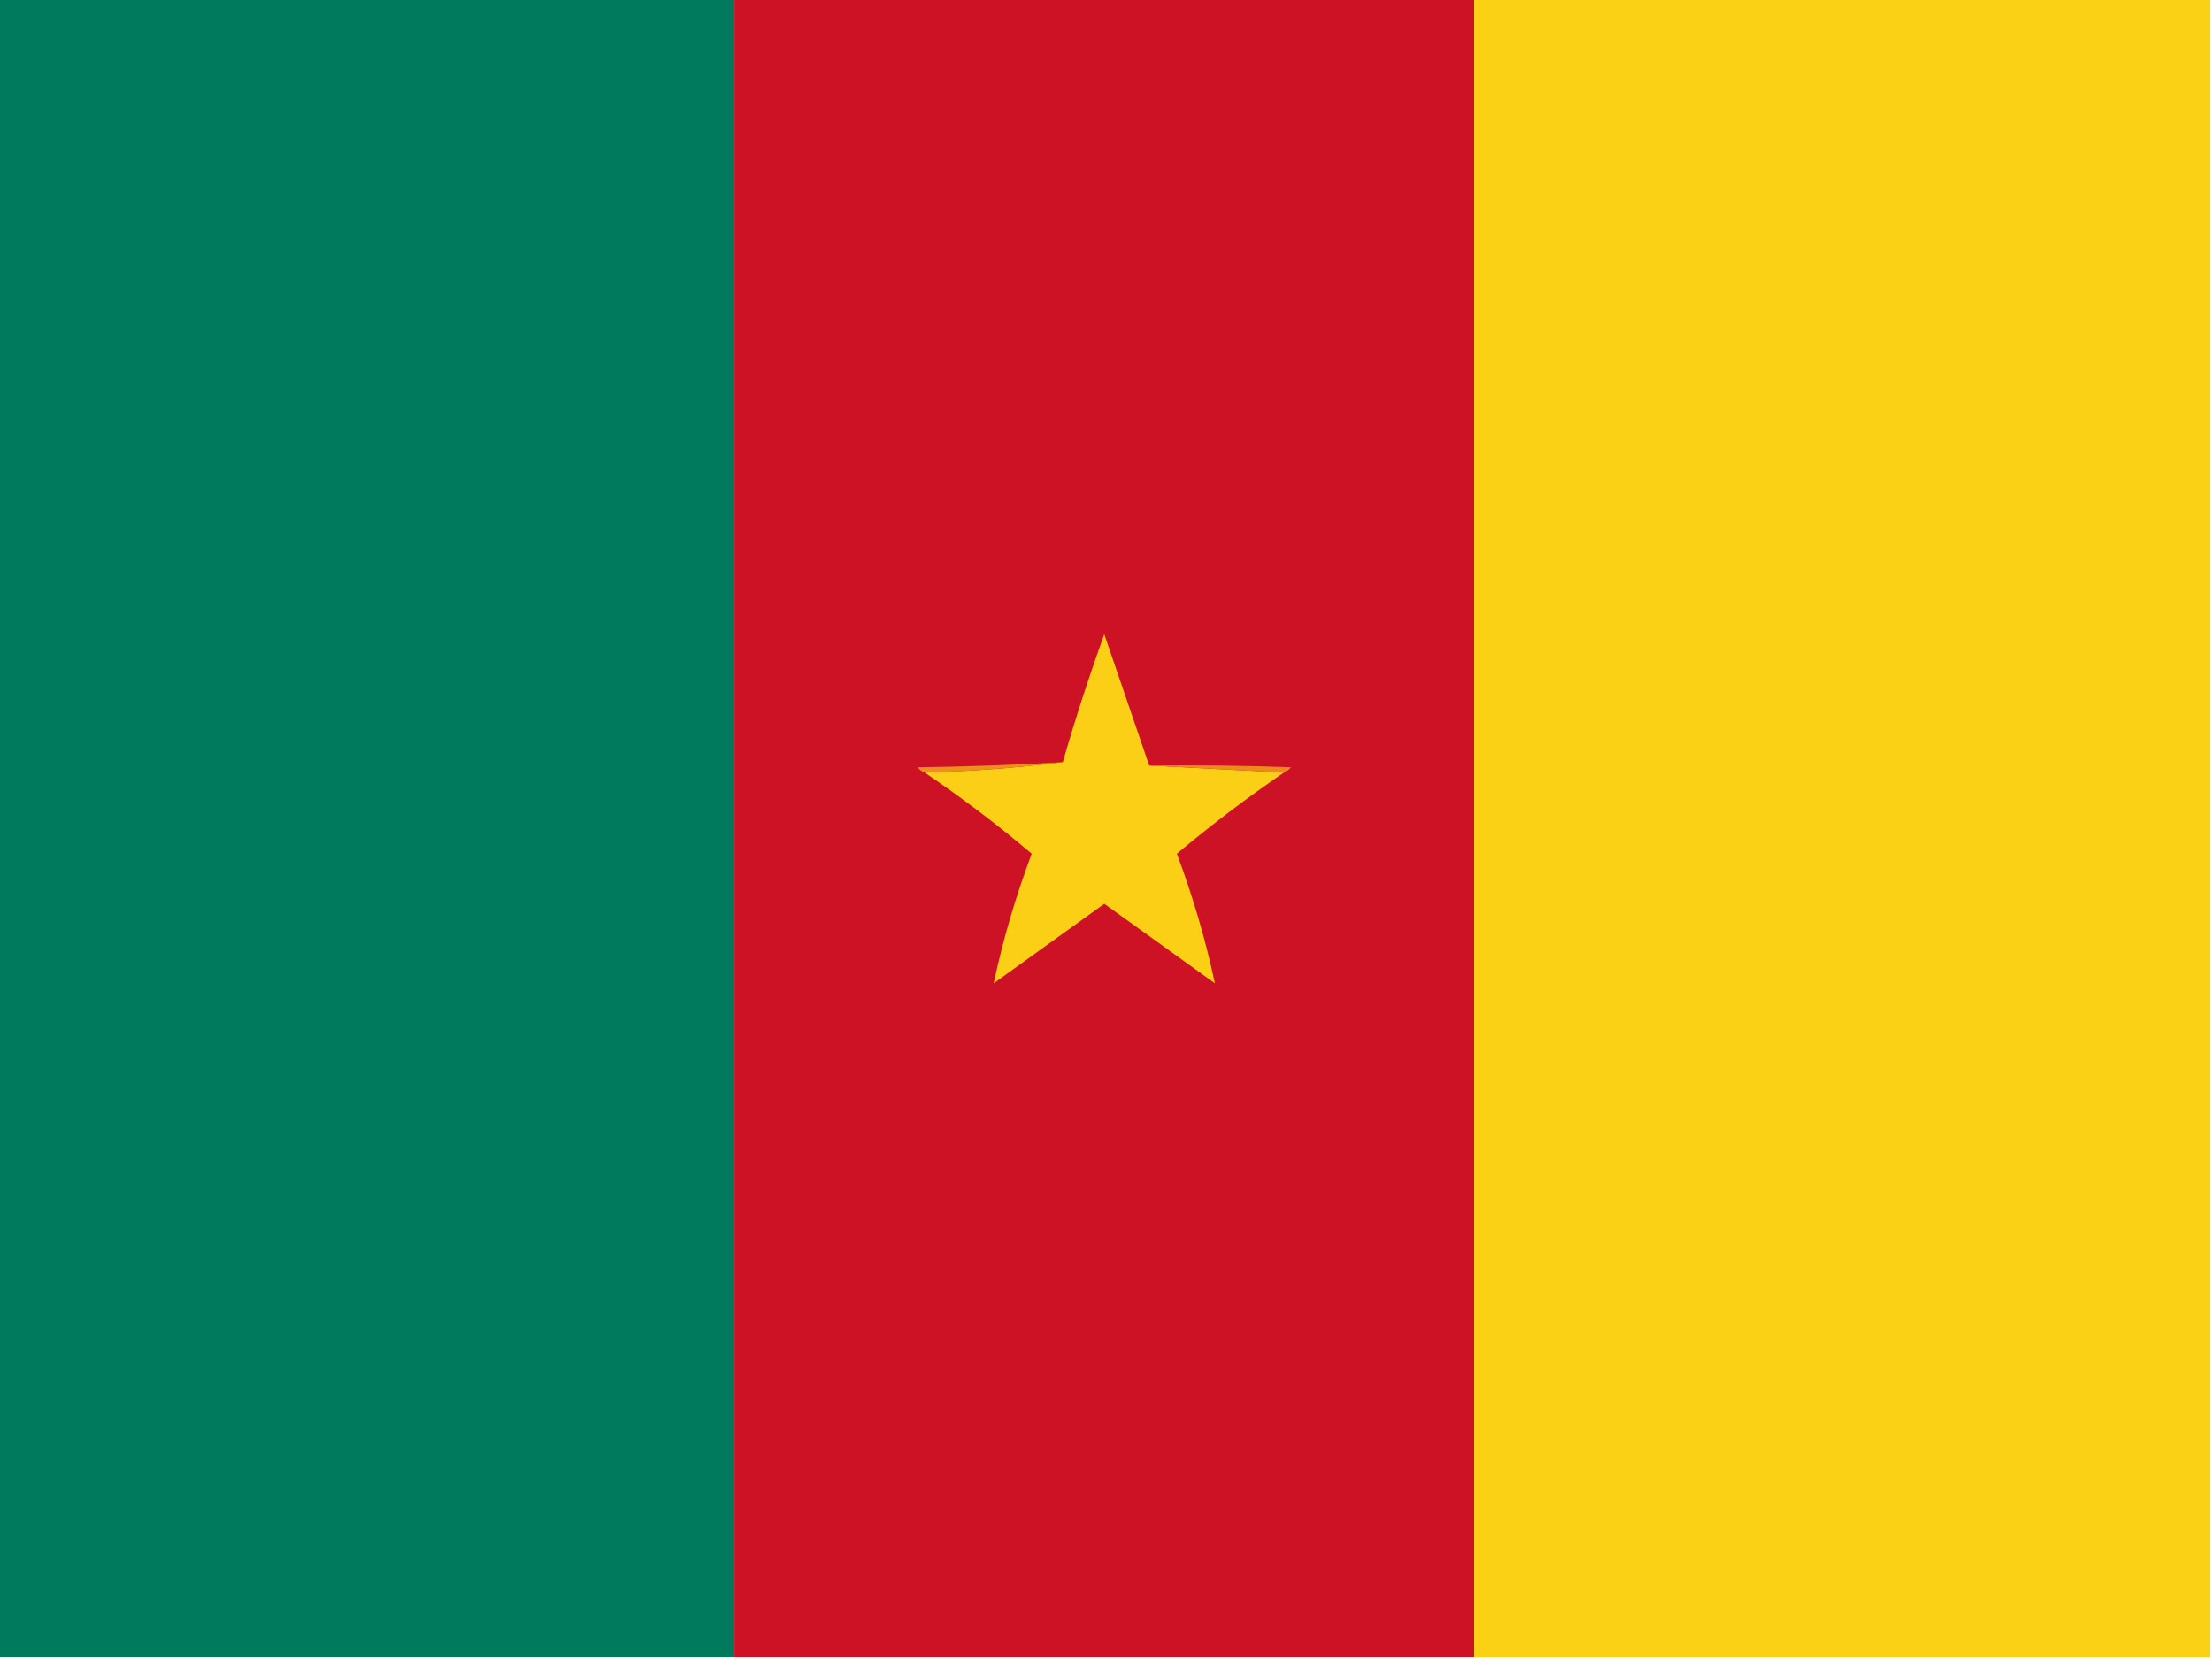 <?xml version="1.0" encoding="UTF-8"?>
<!DOCTYPE svg PUBLIC "-//W3C//DTD SVG 1.1//EN" "http://www.w3.org/Graphics/SVG/1.1/DTD/svg11.dtd">
<svg xmlns="http://www.w3.org/2000/svg" version="1.1" width="640px" height="480px" style="shape-rendering:geometricPrecision; text-rendering:geometricPrecision; image-rendering:optimizeQuality; fill-rule:evenodd; clip-rule:evenodd" xmlns:xlink="http://www.w3.org/1999/xlink">
<g><path style="opacity:1" fill="#007a5d" d="M -0.5,-0.5 C 70.5,-0.5 141.5,-0.5 212.5,-0.5C 212.5,159.5 212.5,319.5 212.5,479.5C 141.5,479.5 70.5,479.5 -0.5,479.5C -0.5,319.5 -0.5,159.5 -0.5,-0.5 Z"/></g>
<g><path style="opacity:1" fill="#cd1226" d="M 212.5,-0.5 C 283.833,-0.5 355.167,-0.5 426.5,-0.5C 426.5,159.5 426.5,319.5 426.5,479.5C 355.167,479.5 283.833,479.5 212.5,479.5C 212.5,319.5 212.5,159.5 212.5,-0.5 Z"/></g>
<g><path style="opacity:1" fill="#fbd115" d="M 426.5,-0.5 C 497.5,-0.5 568.5,-0.5 639.5,-0.5C 639.5,159.5 639.5,319.5 639.5,479.5C 568.5,479.5 497.5,479.5 426.5,479.5C 426.5,319.5 426.5,159.5 426.5,-0.5 Z"/></g>
<g><path style="opacity:1" fill="#fbcf16" d="M 332.5,221.5 C 345.5,222.167 358.5,222.833 371.5,223.5C 360.743,230.867 350.41,238.7 340.5,247C 345.166,259.469 348.833,271.969 351.5,284.5C 340.833,276.833 330.167,269.167 319.5,261.5C 308.833,269.167 298.167,276.833 287.5,284.5C 290.167,271.969 293.834,259.469 298.5,247C 288.633,238.643 278.299,230.81 267.5,223.5C 281.031,223.16 294.365,222.16 307.5,220.5C 311.094,208.05 315.094,195.717 319.5,183.5C 323.841,196.189 328.174,208.856 332.5,221.5 Z"/></g>
<g><path style="opacity:1" fill="#ec911b" d="M 307.5,220.5 C 294.365,222.16 281.031,223.16 267.5,223.5C 266.711,223.217 266.044,222.717 265.5,222C 279.575,221.816 293.575,221.316 307.5,220.5 Z"/></g>
<g><path style="opacity:1" fill="#eb8b1b" d="M 332.5,221.5 C 346.171,221.333 359.837,221.5 373.5,222C 372.956,222.717 372.289,223.217 371.5,223.5C 358.5,222.833 345.5,222.167 332.5,221.5 Z"/></g>
</svg>
